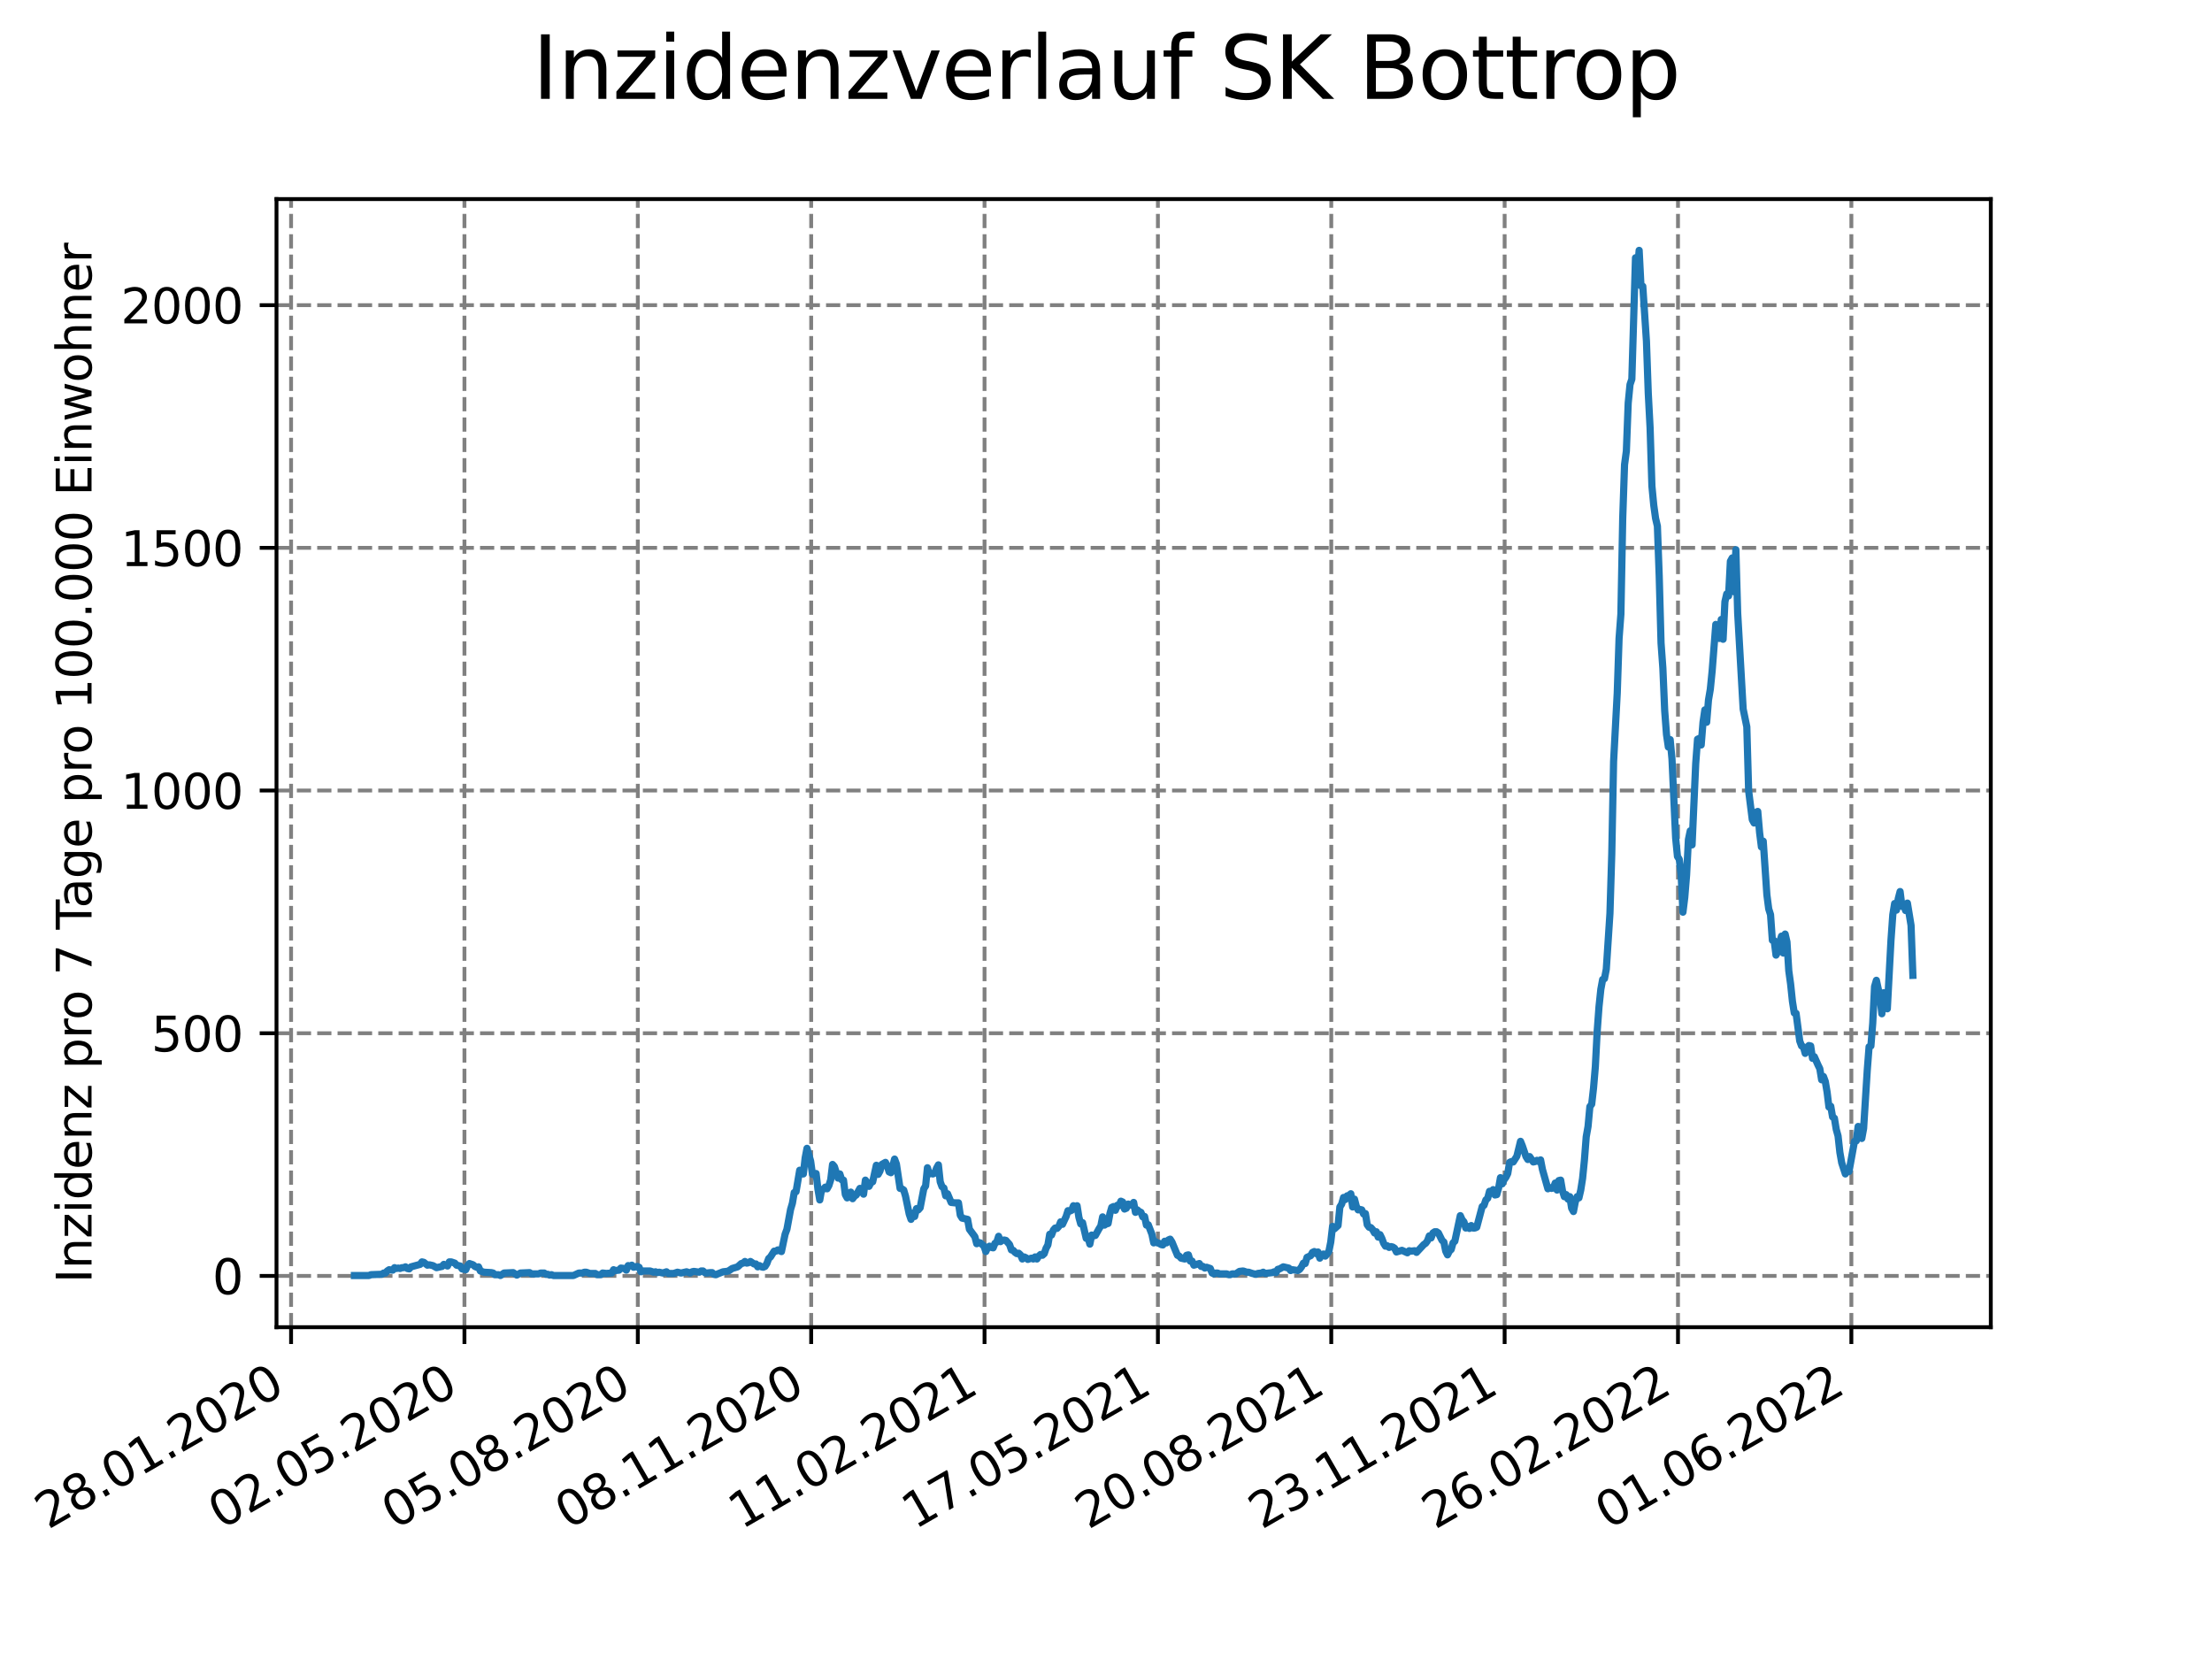 <?xml version="1.0" encoding="utf-8" standalone="no"?>
<!DOCTYPE svg PUBLIC "-//W3C//DTD SVG 1.1//EN"
  "http://www.w3.org/Graphics/SVG/1.1/DTD/svg11.dtd">
<svg xmlns:xlink="http://www.w3.org/1999/xlink" width="460.8pt" height="345.6pt" viewBox="0 0 460.8 345.6" xmlns="http://www.w3.org/2000/svg" version="1.1">
 <defs>
  <style type="text/css">*{stroke-linejoin: round; stroke-linecap: butt}</style>
 </defs>
 <g id="figure_1">
  <g id="patch_1">
   <path d="M 0 345.6 
L 460.8 345.6 
L 460.8 0 
L 0 0 
z
" style="fill: #ffffff"/>
  </g>
  <g id="axes_1">
   <g id="patch_2">
    <path d="M 57.6 276.48 
L 414.72 276.48 
L 414.72 41.472 
L 57.6 41.472 
z
" style="fill: #ffffff"/>
   </g>
   <g id="matplotlib.axis_1">
    <g id="xtick_1">
     <g id="line2d_1">
      <path d="M 60.638 276.48 
L 60.638 41.472 
" clip-path="url(#p90f8b7ca43)" style="fill: none; stroke-dasharray: 2.96,1.28; stroke-dashoffset: 0; stroke: #808080; stroke-width: 0.8"/>
     </g>
     <g id="line2d_2">
      <defs>
       <path id="m942177068f" d="M 0 0 
L 0 3.5 
" style="stroke: #000000; stroke-width: 0.8"/>
      </defs>
      <g>
       <use xlink:href="#m942177068f" x="60.638" y="276.48" style="stroke: #000000; stroke-width: 0.8"/>
      </g>
     </g>
     <g id="text_1">
      <!-- 28.01.2020 -->
      <g transform="translate(10.013 318.689)rotate(-30)scale(0.1 -0.1)">
       <defs>
        <path id="DejaVuSans-32" d="M 1228 531 
L 3431 531 
L 3431 0 
L 469 0 
L 469 531 
Q 828 903 1448 1529 
Q 2069 2156 2228 2338 
Q 2531 2678 2651 2914 
Q 2772 3150 2772 3378 
Q 2772 3750 2511 3984 
Q 2250 4219 1831 4219 
Q 1534 4219 1204 4116 
Q 875 4013 500 3803 
L 500 4441 
Q 881 4594 1212 4672 
Q 1544 4750 1819 4750 
Q 2544 4750 2975 4387 
Q 3406 4025 3406 3419 
Q 3406 3131 3298 2873 
Q 3191 2616 2906 2266 
Q 2828 2175 2409 1742 
Q 1991 1309 1228 531 
z
" transform="scale(0.016)"/>
        <path id="DejaVuSans-38" d="M 2034 2216 
Q 1584 2216 1326 1975 
Q 1069 1734 1069 1313 
Q 1069 891 1326 650 
Q 1584 409 2034 409 
Q 2484 409 2743 651 
Q 3003 894 3003 1313 
Q 3003 1734 2745 1975 
Q 2488 2216 2034 2216 
z
M 1403 2484 
Q 997 2584 770 2862 
Q 544 3141 544 3541 
Q 544 4100 942 4425 
Q 1341 4750 2034 4750 
Q 2731 4750 3128 4425 
Q 3525 4100 3525 3541 
Q 3525 3141 3298 2862 
Q 3072 2584 2669 2484 
Q 3125 2378 3379 2068 
Q 3634 1759 3634 1313 
Q 3634 634 3220 271 
Q 2806 -91 2034 -91 
Q 1263 -91 848 271 
Q 434 634 434 1313 
Q 434 1759 690 2068 
Q 947 2378 1403 2484 
z
M 1172 3481 
Q 1172 3119 1398 2916 
Q 1625 2713 2034 2713 
Q 2441 2713 2670 2916 
Q 2900 3119 2900 3481 
Q 2900 3844 2670 4047 
Q 2441 4250 2034 4250 
Q 1625 4250 1398 4047 
Q 1172 3844 1172 3481 
z
" transform="scale(0.016)"/>
        <path id="DejaVuSans-2e" d="M 684 794 
L 1344 794 
L 1344 0 
L 684 0 
L 684 794 
z
" transform="scale(0.016)"/>
        <path id="DejaVuSans-30" d="M 2034 4250 
Q 1547 4250 1301 3770 
Q 1056 3291 1056 2328 
Q 1056 1369 1301 889 
Q 1547 409 2034 409 
Q 2525 409 2770 889 
Q 3016 1369 3016 2328 
Q 3016 3291 2770 3770 
Q 2525 4250 2034 4250 
z
M 2034 4750 
Q 2819 4750 3233 4129 
Q 3647 3509 3647 2328 
Q 3647 1150 3233 529 
Q 2819 -91 2034 -91 
Q 1250 -91 836 529 
Q 422 1150 422 2328 
Q 422 3509 836 4129 
Q 1250 4750 2034 4750 
z
" transform="scale(0.016)"/>
        <path id="DejaVuSans-31" d="M 794 531 
L 1825 531 
L 1825 4091 
L 703 3866 
L 703 4441 
L 1819 4666 
L 2450 4666 
L 2450 531 
L 3481 531 
L 3481 0 
L 794 0 
L 794 531 
z
" transform="scale(0.016)"/>
       </defs>
       <use xlink:href="#DejaVuSans-32"/>
       <use xlink:href="#DejaVuSans-38" x="63.623"/>
       <use xlink:href="#DejaVuSans-2e" x="127.246"/>
       <use xlink:href="#DejaVuSans-30" x="159.033"/>
       <use xlink:href="#DejaVuSans-31" x="222.656"/>
       <use xlink:href="#DejaVuSans-2e" x="286.279"/>
       <use xlink:href="#DejaVuSans-32" x="318.066"/>
       <use xlink:href="#DejaVuSans-30" x="381.689"/>
       <use xlink:href="#DejaVuSans-32" x="445.312"/>
       <use xlink:href="#DejaVuSans-30" x="508.936"/>
      </g>
     </g>
    </g>
    <g id="xtick_2">
     <g id="line2d_3">
      <path d="M 96.753 276.48 
L 96.753 41.472 
" clip-path="url(#p90f8b7ca43)" style="fill: none; stroke-dasharray: 2.96,1.28; stroke-dashoffset: 0; stroke: #808080; stroke-width: 0.8"/>
     </g>
     <g id="line2d_4">
      <g>
       <use xlink:href="#m942177068f" x="96.753" y="276.48" style="stroke: #000000; stroke-width: 0.8"/>
      </g>
     </g>
     <g id="text_2">
      <!-- 02.05.2020 -->
      <g transform="translate(46.128 318.689)rotate(-30)scale(0.1 -0.1)">
       <defs>
        <path id="DejaVuSans-35" d="M 691 4666 
L 3169 4666 
L 3169 4134 
L 1269 4134 
L 1269 2991 
Q 1406 3038 1543 3061 
Q 1681 3084 1819 3084 
Q 2600 3084 3056 2656 
Q 3513 2228 3513 1497 
Q 3513 744 3044 326 
Q 2575 -91 1722 -91 
Q 1428 -91 1123 -41 
Q 819 9 494 109 
L 494 744 
Q 775 591 1075 516 
Q 1375 441 1709 441 
Q 2250 441 2565 725 
Q 2881 1009 2881 1497 
Q 2881 1984 2565 2268 
Q 2250 2553 1709 2553 
Q 1456 2553 1204 2497 
Q 953 2441 691 2322 
L 691 4666 
z
" transform="scale(0.016)"/>
       </defs>
       <use xlink:href="#DejaVuSans-30"/>
       <use xlink:href="#DejaVuSans-32" x="63.623"/>
       <use xlink:href="#DejaVuSans-2e" x="127.246"/>
       <use xlink:href="#DejaVuSans-30" x="159.033"/>
       <use xlink:href="#DejaVuSans-35" x="222.656"/>
       <use xlink:href="#DejaVuSans-2e" x="286.279"/>
       <use xlink:href="#DejaVuSans-32" x="318.066"/>
       <use xlink:href="#DejaVuSans-30" x="381.689"/>
       <use xlink:href="#DejaVuSans-32" x="445.312"/>
       <use xlink:href="#DejaVuSans-30" x="508.936"/>
      </g>
     </g>
    </g>
    <g id="xtick_3">
     <g id="line2d_5">
      <path d="M 132.868 276.48 
L 132.868 41.472 
" clip-path="url(#p90f8b7ca43)" style="fill: none; stroke-dasharray: 2.96,1.28; stroke-dashoffset: 0; stroke: #808080; stroke-width: 0.8"/>
     </g>
     <g id="line2d_6">
      <g>
       <use xlink:href="#m942177068f" x="132.868" y="276.48" style="stroke: #000000; stroke-width: 0.8"/>
      </g>
     </g>
     <g id="text_3">
      <!-- 05.08.2020 -->
      <g transform="translate(82.243 318.689)rotate(-30)scale(0.1 -0.1)">
       <use xlink:href="#DejaVuSans-30"/>
       <use xlink:href="#DejaVuSans-35" x="63.623"/>
       <use xlink:href="#DejaVuSans-2e" x="127.246"/>
       <use xlink:href="#DejaVuSans-30" x="159.033"/>
       <use xlink:href="#DejaVuSans-38" x="222.656"/>
       <use xlink:href="#DejaVuSans-2e" x="286.279"/>
       <use xlink:href="#DejaVuSans-32" x="318.066"/>
       <use xlink:href="#DejaVuSans-30" x="381.689"/>
       <use xlink:href="#DejaVuSans-32" x="445.312"/>
       <use xlink:href="#DejaVuSans-30" x="508.936"/>
      </g>
     </g>
    </g>
    <g id="xtick_4">
     <g id="line2d_7">
      <path d="M 168.983 276.48 
L 168.983 41.472 
" clip-path="url(#p90f8b7ca43)" style="fill: none; stroke-dasharray: 2.96,1.28; stroke-dashoffset: 0; stroke: #808080; stroke-width: 0.8"/>
     </g>
     <g id="line2d_8">
      <g>
       <use xlink:href="#m942177068f" x="168.983" y="276.48" style="stroke: #000000; stroke-width: 0.8"/>
      </g>
     </g>
     <g id="text_4">
      <!-- 08.11.2020 -->
      <g transform="translate(118.358 318.689)rotate(-30)scale(0.1 -0.1)">
       <use xlink:href="#DejaVuSans-30"/>
       <use xlink:href="#DejaVuSans-38" x="63.623"/>
       <use xlink:href="#DejaVuSans-2e" x="127.246"/>
       <use xlink:href="#DejaVuSans-31" x="159.033"/>
       <use xlink:href="#DejaVuSans-31" x="222.656"/>
       <use xlink:href="#DejaVuSans-2e" x="286.279"/>
       <use xlink:href="#DejaVuSans-32" x="318.066"/>
       <use xlink:href="#DejaVuSans-30" x="381.689"/>
       <use xlink:href="#DejaVuSans-32" x="445.312"/>
       <use xlink:href="#DejaVuSans-30" x="508.936"/>
      </g>
     </g>
    </g>
    <g id="xtick_5">
     <g id="line2d_9">
      <path d="M 205.098 276.48 
L 205.098 41.472 
" clip-path="url(#p90f8b7ca43)" style="fill: none; stroke-dasharray: 2.96,1.28; stroke-dashoffset: 0; stroke: #808080; stroke-width: 0.8"/>
     </g>
     <g id="line2d_10">
      <g>
       <use xlink:href="#m942177068f" x="205.098" y="276.48" style="stroke: #000000; stroke-width: 0.8"/>
      </g>
     </g>
     <g id="text_5">
      <!-- 11.02.2021 -->
      <g transform="translate(154.473 318.689)rotate(-30)scale(0.1 -0.1)">
       <use xlink:href="#DejaVuSans-31"/>
       <use xlink:href="#DejaVuSans-31" x="63.623"/>
       <use xlink:href="#DejaVuSans-2e" x="127.246"/>
       <use xlink:href="#DejaVuSans-30" x="159.033"/>
       <use xlink:href="#DejaVuSans-32" x="222.656"/>
       <use xlink:href="#DejaVuSans-2e" x="286.279"/>
       <use xlink:href="#DejaVuSans-32" x="318.066"/>
       <use xlink:href="#DejaVuSans-30" x="381.689"/>
       <use xlink:href="#DejaVuSans-32" x="445.312"/>
       <use xlink:href="#DejaVuSans-31" x="508.936"/>
      </g>
     </g>
    </g>
    <g id="xtick_6">
     <g id="line2d_11">
      <path d="M 241.213 276.48 
L 241.213 41.472 
" clip-path="url(#p90f8b7ca43)" style="fill: none; stroke-dasharray: 2.96,1.28; stroke-dashoffset: 0; stroke: #808080; stroke-width: 0.8"/>
     </g>
     <g id="line2d_12">
      <g>
       <use xlink:href="#m942177068f" x="241.213" y="276.48" style="stroke: #000000; stroke-width: 0.8"/>
      </g>
     </g>
     <g id="text_6">
      <!-- 17.05.2021 -->
      <g transform="translate(190.588 318.689)rotate(-30)scale(0.1 -0.1)">
       <defs>
        <path id="DejaVuSans-37" d="M 525 4666 
L 3525 4666 
L 3525 4397 
L 1831 0 
L 1172 0 
L 2766 4134 
L 525 4134 
L 525 4666 
z
" transform="scale(0.016)"/>
       </defs>
       <use xlink:href="#DejaVuSans-31"/>
       <use xlink:href="#DejaVuSans-37" x="63.623"/>
       <use xlink:href="#DejaVuSans-2e" x="127.246"/>
       <use xlink:href="#DejaVuSans-30" x="159.033"/>
       <use xlink:href="#DejaVuSans-35" x="222.656"/>
       <use xlink:href="#DejaVuSans-2e" x="286.279"/>
       <use xlink:href="#DejaVuSans-32" x="318.066"/>
       <use xlink:href="#DejaVuSans-30" x="381.689"/>
       <use xlink:href="#DejaVuSans-32" x="445.312"/>
       <use xlink:href="#DejaVuSans-31" x="508.936"/>
      </g>
     </g>
    </g>
    <g id="xtick_7">
     <g id="line2d_13">
      <path d="M 277.328 276.48 
L 277.328 41.472 
" clip-path="url(#p90f8b7ca43)" style="fill: none; stroke-dasharray: 2.96,1.28; stroke-dashoffset: 0; stroke: #808080; stroke-width: 0.8"/>
     </g>
     <g id="line2d_14">
      <g>
       <use xlink:href="#m942177068f" x="277.328" y="276.48" style="stroke: #000000; stroke-width: 0.8"/>
      </g>
     </g>
     <g id="text_7">
      <!-- 20.08.2021 -->
      <g transform="translate(226.703 318.689)rotate(-30)scale(0.1 -0.1)">
       <use xlink:href="#DejaVuSans-32"/>
       <use xlink:href="#DejaVuSans-30" x="63.623"/>
       <use xlink:href="#DejaVuSans-2e" x="127.246"/>
       <use xlink:href="#DejaVuSans-30" x="159.033"/>
       <use xlink:href="#DejaVuSans-38" x="222.656"/>
       <use xlink:href="#DejaVuSans-2e" x="286.279"/>
       <use xlink:href="#DejaVuSans-32" x="318.066"/>
       <use xlink:href="#DejaVuSans-30" x="381.689"/>
       <use xlink:href="#DejaVuSans-32" x="445.312"/>
       <use xlink:href="#DejaVuSans-31" x="508.936"/>
      </g>
     </g>
    </g>
    <g id="xtick_8">
     <g id="line2d_15">
      <path d="M 313.443 276.48 
L 313.443 41.472 
" clip-path="url(#p90f8b7ca43)" style="fill: none; stroke-dasharray: 2.96,1.28; stroke-dashoffset: 0; stroke: #808080; stroke-width: 0.8"/>
     </g>
     <g id="line2d_16">
      <g>
       <use xlink:href="#m942177068f" x="313.443" y="276.48" style="stroke: #000000; stroke-width: 0.8"/>
      </g>
     </g>
     <g id="text_8">
      <!-- 23.11.2021 -->
      <g transform="translate(262.818 318.689)rotate(-30)scale(0.1 -0.1)">
       <defs>
        <path id="DejaVuSans-33" d="M 2597 2516 
Q 3050 2419 3304 2112 
Q 3559 1806 3559 1356 
Q 3559 666 3084 287 
Q 2609 -91 1734 -91 
Q 1441 -91 1130 -33 
Q 819 25 488 141 
L 488 750 
Q 750 597 1062 519 
Q 1375 441 1716 441 
Q 2309 441 2620 675 
Q 2931 909 2931 1356 
Q 2931 1769 2642 2001 
Q 2353 2234 1838 2234 
L 1294 2234 
L 1294 2753 
L 1863 2753 
Q 2328 2753 2575 2939 
Q 2822 3125 2822 3475 
Q 2822 3834 2567 4026 
Q 2313 4219 1838 4219 
Q 1578 4219 1281 4162 
Q 984 4106 628 3988 
L 628 4550 
Q 988 4650 1302 4700 
Q 1616 4750 1894 4750 
Q 2613 4750 3031 4423 
Q 3450 4097 3450 3541 
Q 3450 3153 3228 2886 
Q 3006 2619 2597 2516 
z
" transform="scale(0.016)"/>
       </defs>
       <use xlink:href="#DejaVuSans-32"/>
       <use xlink:href="#DejaVuSans-33" x="63.623"/>
       <use xlink:href="#DejaVuSans-2e" x="127.246"/>
       <use xlink:href="#DejaVuSans-31" x="159.033"/>
       <use xlink:href="#DejaVuSans-31" x="222.656"/>
       <use xlink:href="#DejaVuSans-2e" x="286.279"/>
       <use xlink:href="#DejaVuSans-32" x="318.066"/>
       <use xlink:href="#DejaVuSans-30" x="381.689"/>
       <use xlink:href="#DejaVuSans-32" x="445.312"/>
       <use xlink:href="#DejaVuSans-31" x="508.936"/>
      </g>
     </g>
    </g>
    <g id="xtick_9">
     <g id="line2d_17">
      <path d="M 349.558 276.48 
L 349.558 41.472 
" clip-path="url(#p90f8b7ca43)" style="fill: none; stroke-dasharray: 2.96,1.28; stroke-dashoffset: 0; stroke: #808080; stroke-width: 0.8"/>
     </g>
     <g id="line2d_18">
      <g>
       <use xlink:href="#m942177068f" x="349.558" y="276.48" style="stroke: #000000; stroke-width: 0.8"/>
      </g>
     </g>
     <g id="text_9">
      <!-- 26.02.2022 -->
      <g transform="translate(298.933 318.689)rotate(-30)scale(0.1 -0.1)">
       <defs>
        <path id="DejaVuSans-36" d="M 2113 2584 
Q 1688 2584 1439 2293 
Q 1191 2003 1191 1497 
Q 1191 994 1439 701 
Q 1688 409 2113 409 
Q 2538 409 2786 701 
Q 3034 994 3034 1497 
Q 3034 2003 2786 2293 
Q 2538 2584 2113 2584 
z
M 3366 4563 
L 3366 3988 
Q 3128 4100 2886 4159 
Q 2644 4219 2406 4219 
Q 1781 4219 1451 3797 
Q 1122 3375 1075 2522 
Q 1259 2794 1537 2939 
Q 1816 3084 2150 3084 
Q 2853 3084 3261 2657 
Q 3669 2231 3669 1497 
Q 3669 778 3244 343 
Q 2819 -91 2113 -91 
Q 1303 -91 875 529 
Q 447 1150 447 2328 
Q 447 3434 972 4092 
Q 1497 4750 2381 4750 
Q 2619 4750 2861 4703 
Q 3103 4656 3366 4563 
z
" transform="scale(0.016)"/>
       </defs>
       <use xlink:href="#DejaVuSans-32"/>
       <use xlink:href="#DejaVuSans-36" x="63.623"/>
       <use xlink:href="#DejaVuSans-2e" x="127.246"/>
       <use xlink:href="#DejaVuSans-30" x="159.033"/>
       <use xlink:href="#DejaVuSans-32" x="222.656"/>
       <use xlink:href="#DejaVuSans-2e" x="286.279"/>
       <use xlink:href="#DejaVuSans-32" x="318.066"/>
       <use xlink:href="#DejaVuSans-30" x="381.689"/>
       <use xlink:href="#DejaVuSans-32" x="445.312"/>
       <use xlink:href="#DejaVuSans-32" x="508.936"/>
      </g>
     </g>
    </g>
    <g id="xtick_10">
     <g id="line2d_19">
      <path d="M 385.673 276.48 
L 385.673 41.472 
" clip-path="url(#p90f8b7ca43)" style="fill: none; stroke-dasharray: 2.96,1.28; stroke-dashoffset: 0; stroke: #808080; stroke-width: 0.8"/>
     </g>
     <g id="line2d_20">
      <g>
       <use xlink:href="#m942177068f" x="385.673" y="276.48" style="stroke: #000000; stroke-width: 0.8"/>
      </g>
     </g>
     <g id="text_10">
      <!-- 01.06.2022 -->
      <g transform="translate(335.048 318.689)rotate(-30)scale(0.1 -0.1)">
       <use xlink:href="#DejaVuSans-30"/>
       <use xlink:href="#DejaVuSans-31" x="63.623"/>
       <use xlink:href="#DejaVuSans-2e" x="127.246"/>
       <use xlink:href="#DejaVuSans-30" x="159.033"/>
       <use xlink:href="#DejaVuSans-36" x="222.656"/>
       <use xlink:href="#DejaVuSans-2e" x="286.279"/>
       <use xlink:href="#DejaVuSans-32" x="318.066"/>
       <use xlink:href="#DejaVuSans-30" x="381.689"/>
       <use xlink:href="#DejaVuSans-32" x="445.312"/>
       <use xlink:href="#DejaVuSans-32" x="508.936"/>
      </g>
     </g>
    </g>
   </g>
   <g id="matplotlib.axis_2">
    <g id="ytick_1">
     <g id="line2d_21">
      <path d="M 57.6 265.798 
L 414.72 265.798 
" clip-path="url(#p90f8b7ca43)" style="fill: none; stroke-dasharray: 2.96,1.28; stroke-dashoffset: 0; stroke: #808080; stroke-width: 0.8"/>
     </g>
     <g id="line2d_22">
      <defs>
       <path id="m2dcd6e497e" d="M 0 0 
L -3.5 0 
" style="stroke: #000000; stroke-width: 0.8"/>
      </defs>
      <g>
       <use xlink:href="#m2dcd6e497e" x="57.6" y="265.798" style="stroke: #000000; stroke-width: 0.8"/>
      </g>
     </g>
     <g id="text_11">
      <!-- 0 -->
      <g transform="translate(44.237 269.597)scale(0.1 -0.1)">
       <use xlink:href="#DejaVuSans-30"/>
      </g>
     </g>
    </g>
    <g id="ytick_2">
     <g id="line2d_23">
      <path d="M 57.6 215.24 
L 414.72 215.24 
" clip-path="url(#p90f8b7ca43)" style="fill: none; stroke-dasharray: 2.96,1.28; stroke-dashoffset: 0; stroke: #808080; stroke-width: 0.8"/>
     </g>
     <g id="line2d_24">
      <g>
       <use xlink:href="#m2dcd6e497e" x="57.6" y="215.24" style="stroke: #000000; stroke-width: 0.8"/>
      </g>
     </g>
     <g id="text_12">
      <!-- 500 -->
      <g transform="translate(31.512 219.039)scale(0.1 -0.1)">
       <use xlink:href="#DejaVuSans-35"/>
       <use xlink:href="#DejaVuSans-30" x="63.623"/>
       <use xlink:href="#DejaVuSans-30" x="127.246"/>
      </g>
     </g>
    </g>
    <g id="ytick_3">
     <g id="line2d_25">
      <path d="M 57.6 164.683 
L 414.72 164.683 
" clip-path="url(#p90f8b7ca43)" style="fill: none; stroke-dasharray: 2.96,1.28; stroke-dashoffset: 0; stroke: #808080; stroke-width: 0.8"/>
     </g>
     <g id="line2d_26">
      <g>
       <use xlink:href="#m2dcd6e497e" x="57.6" y="164.683" style="stroke: #000000; stroke-width: 0.8"/>
      </g>
     </g>
     <g id="text_13">
      <!-- 1000 -->
      <g transform="translate(25.15 168.482)scale(0.1 -0.1)">
       <use xlink:href="#DejaVuSans-31"/>
       <use xlink:href="#DejaVuSans-30" x="63.623"/>
       <use xlink:href="#DejaVuSans-30" x="127.246"/>
       <use xlink:href="#DejaVuSans-30" x="190.869"/>
      </g>
     </g>
    </g>
    <g id="ytick_4">
     <g id="line2d_27">
      <path d="M 57.6 114.125 
L 414.72 114.125 
" clip-path="url(#p90f8b7ca43)" style="fill: none; stroke-dasharray: 2.96,1.28; stroke-dashoffset: 0; stroke: #808080; stroke-width: 0.8"/>
     </g>
     <g id="line2d_28">
      <g>
       <use xlink:href="#m2dcd6e497e" x="57.6" y="114.125" style="stroke: #000000; stroke-width: 0.8"/>
      </g>
     </g>
     <g id="text_14">
      <!-- 1500 -->
      <g transform="translate(25.15 117.924)scale(0.1 -0.1)">
       <use xlink:href="#DejaVuSans-31"/>
       <use xlink:href="#DejaVuSans-35" x="63.623"/>
       <use xlink:href="#DejaVuSans-30" x="127.246"/>
       <use xlink:href="#DejaVuSans-30" x="190.869"/>
      </g>
     </g>
    </g>
    <g id="ytick_5">
     <g id="line2d_29">
      <path d="M 57.6 63.567 
L 414.72 63.567 
" clip-path="url(#p90f8b7ca43)" style="fill: none; stroke-dasharray: 2.96,1.28; stroke-dashoffset: 0; stroke: #808080; stroke-width: 0.8"/>
     </g>
     <g id="line2d_30">
      <g>
       <use xlink:href="#m2dcd6e497e" x="57.6" y="63.567" style="stroke: #000000; stroke-width: 0.8"/>
      </g>
     </g>
     <g id="text_15">
      <!-- 2000 -->
      <g transform="translate(25.15 67.367)scale(0.1 -0.1)">
       <use xlink:href="#DejaVuSans-32"/>
       <use xlink:href="#DejaVuSans-30" x="63.623"/>
       <use xlink:href="#DejaVuSans-30" x="127.246"/>
       <use xlink:href="#DejaVuSans-30" x="190.869"/>
      </g>
     </g>
    </g>
    <g id="text_16">
     <!-- Inzidenz pro 7 Tage pro 100.000 Einwohner -->
     <g transform="translate(19.07 267.301)rotate(-90)scale(0.1 -0.1)">
      <defs>
       <path id="DejaVuSans-49" d="M 628 4666 
L 1259 4666 
L 1259 0 
L 628 0 
L 628 4666 
z
" transform="scale(0.016)"/>
       <path id="DejaVuSans-6e" d="M 3513 2113 
L 3513 0 
L 2938 0 
L 2938 2094 
Q 2938 2591 2744 2837 
Q 2550 3084 2163 3084 
Q 1697 3084 1428 2787 
Q 1159 2491 1159 1978 
L 1159 0 
L 581 0 
L 581 3500 
L 1159 3500 
L 1159 2956 
Q 1366 3272 1645 3428 
Q 1925 3584 2291 3584 
Q 2894 3584 3203 3211 
Q 3513 2838 3513 2113 
z
" transform="scale(0.016)"/>
       <path id="DejaVuSans-7a" d="M 353 3500 
L 3084 3500 
L 3084 2975 
L 922 459 
L 3084 459 
L 3084 0 
L 275 0 
L 275 525 
L 2438 3041 
L 353 3041 
L 353 3500 
z
" transform="scale(0.016)"/>
       <path id="DejaVuSans-69" d="M 603 3500 
L 1178 3500 
L 1178 0 
L 603 0 
L 603 3500 
z
M 603 4863 
L 1178 4863 
L 1178 4134 
L 603 4134 
L 603 4863 
z
" transform="scale(0.016)"/>
       <path id="DejaVuSans-64" d="M 2906 2969 
L 2906 4863 
L 3481 4863 
L 3481 0 
L 2906 0 
L 2906 525 
Q 2725 213 2448 61 
Q 2172 -91 1784 -91 
Q 1150 -91 751 415 
Q 353 922 353 1747 
Q 353 2572 751 3078 
Q 1150 3584 1784 3584 
Q 2172 3584 2448 3432 
Q 2725 3281 2906 2969 
z
M 947 1747 
Q 947 1113 1208 752 
Q 1469 391 1925 391 
Q 2381 391 2643 752 
Q 2906 1113 2906 1747 
Q 2906 2381 2643 2742 
Q 2381 3103 1925 3103 
Q 1469 3103 1208 2742 
Q 947 2381 947 1747 
z
" transform="scale(0.016)"/>
       <path id="DejaVuSans-65" d="M 3597 1894 
L 3597 1613 
L 953 1613 
Q 991 1019 1311 708 
Q 1631 397 2203 397 
Q 2534 397 2845 478 
Q 3156 559 3463 722 
L 3463 178 
Q 3153 47 2828 -22 
Q 2503 -91 2169 -91 
Q 1331 -91 842 396 
Q 353 884 353 1716 
Q 353 2575 817 3079 
Q 1281 3584 2069 3584 
Q 2775 3584 3186 3129 
Q 3597 2675 3597 1894 
z
M 3022 2063 
Q 3016 2534 2758 2815 
Q 2500 3097 2075 3097 
Q 1594 3097 1305 2825 
Q 1016 2553 972 2059 
L 3022 2063 
z
" transform="scale(0.016)"/>
       <path id="DejaVuSans-20" transform="scale(0.016)"/>
       <path id="DejaVuSans-70" d="M 1159 525 
L 1159 -1331 
L 581 -1331 
L 581 3500 
L 1159 3500 
L 1159 2969 
Q 1341 3281 1617 3432 
Q 1894 3584 2278 3584 
Q 2916 3584 3314 3078 
Q 3713 2572 3713 1747 
Q 3713 922 3314 415 
Q 2916 -91 2278 -91 
Q 1894 -91 1617 61 
Q 1341 213 1159 525 
z
M 3116 1747 
Q 3116 2381 2855 2742 
Q 2594 3103 2138 3103 
Q 1681 3103 1420 2742 
Q 1159 2381 1159 1747 
Q 1159 1113 1420 752 
Q 1681 391 2138 391 
Q 2594 391 2855 752 
Q 3116 1113 3116 1747 
z
" transform="scale(0.016)"/>
       <path id="DejaVuSans-72" d="M 2631 2963 
Q 2534 3019 2420 3045 
Q 2306 3072 2169 3072 
Q 1681 3072 1420 2755 
Q 1159 2438 1159 1844 
L 1159 0 
L 581 0 
L 581 3500 
L 1159 3500 
L 1159 2956 
Q 1341 3275 1631 3429 
Q 1922 3584 2338 3584 
Q 2397 3584 2469 3576 
Q 2541 3569 2628 3553 
L 2631 2963 
z
" transform="scale(0.016)"/>
       <path id="DejaVuSans-6f" d="M 1959 3097 
Q 1497 3097 1228 2736 
Q 959 2375 959 1747 
Q 959 1119 1226 758 
Q 1494 397 1959 397 
Q 2419 397 2687 759 
Q 2956 1122 2956 1747 
Q 2956 2369 2687 2733 
Q 2419 3097 1959 3097 
z
M 1959 3584 
Q 2709 3584 3137 3096 
Q 3566 2609 3566 1747 
Q 3566 888 3137 398 
Q 2709 -91 1959 -91 
Q 1206 -91 779 398 
Q 353 888 353 1747 
Q 353 2609 779 3096 
Q 1206 3584 1959 3584 
z
" transform="scale(0.016)"/>
       <path id="DejaVuSans-54" d="M -19 4666 
L 3928 4666 
L 3928 4134 
L 2272 4134 
L 2272 0 
L 1638 0 
L 1638 4134 
L -19 4134 
L -19 4666 
z
" transform="scale(0.016)"/>
       <path id="DejaVuSans-61" d="M 2194 1759 
Q 1497 1759 1228 1600 
Q 959 1441 959 1056 
Q 959 750 1161 570 
Q 1363 391 1709 391 
Q 2188 391 2477 730 
Q 2766 1069 2766 1631 
L 2766 1759 
L 2194 1759 
z
M 3341 1997 
L 3341 0 
L 2766 0 
L 2766 531 
Q 2569 213 2275 61 
Q 1981 -91 1556 -91 
Q 1019 -91 701 211 
Q 384 513 384 1019 
Q 384 1609 779 1909 
Q 1175 2209 1959 2209 
L 2766 2209 
L 2766 2266 
Q 2766 2663 2505 2880 
Q 2244 3097 1772 3097 
Q 1472 3097 1187 3025 
Q 903 2953 641 2809 
L 641 3341 
Q 956 3463 1253 3523 
Q 1550 3584 1831 3584 
Q 2591 3584 2966 3190 
Q 3341 2797 3341 1997 
z
" transform="scale(0.016)"/>
       <path id="DejaVuSans-67" d="M 2906 1791 
Q 2906 2416 2648 2759 
Q 2391 3103 1925 3103 
Q 1463 3103 1205 2759 
Q 947 2416 947 1791 
Q 947 1169 1205 825 
Q 1463 481 1925 481 
Q 2391 481 2648 825 
Q 2906 1169 2906 1791 
z
M 3481 434 
Q 3481 -459 3084 -895 
Q 2688 -1331 1869 -1331 
Q 1566 -1331 1297 -1286 
Q 1028 -1241 775 -1147 
L 775 -588 
Q 1028 -725 1275 -790 
Q 1522 -856 1778 -856 
Q 2344 -856 2625 -561 
Q 2906 -266 2906 331 
L 2906 616 
Q 2728 306 2450 153 
Q 2172 0 1784 0 
Q 1141 0 747 490 
Q 353 981 353 1791 
Q 353 2603 747 3093 
Q 1141 3584 1784 3584 
Q 2172 3584 2450 3431 
Q 2728 3278 2906 2969 
L 2906 3500 
L 3481 3500 
L 3481 434 
z
" transform="scale(0.016)"/>
       <path id="DejaVuSans-45" d="M 628 4666 
L 3578 4666 
L 3578 4134 
L 1259 4134 
L 1259 2753 
L 3481 2753 
L 3481 2222 
L 1259 2222 
L 1259 531 
L 3634 531 
L 3634 0 
L 628 0 
L 628 4666 
z
" transform="scale(0.016)"/>
       <path id="DejaVuSans-77" d="M 269 3500 
L 844 3500 
L 1563 769 
L 2278 3500 
L 2956 3500 
L 3675 769 
L 4391 3500 
L 4966 3500 
L 4050 0 
L 3372 0 
L 2619 2869 
L 1863 0 
L 1184 0 
L 269 3500 
z
" transform="scale(0.016)"/>
       <path id="DejaVuSans-68" d="M 3513 2113 
L 3513 0 
L 2938 0 
L 2938 2094 
Q 2938 2591 2744 2837 
Q 2550 3084 2163 3084 
Q 1697 3084 1428 2787 
Q 1159 2491 1159 1978 
L 1159 0 
L 581 0 
L 581 4863 
L 1159 4863 
L 1159 2956 
Q 1366 3272 1645 3428 
Q 1925 3584 2291 3584 
Q 2894 3584 3203 3211 
Q 3513 2838 3513 2113 
z
" transform="scale(0.016)"/>
      </defs>
      <use xlink:href="#DejaVuSans-49"/>
      <use xlink:href="#DejaVuSans-6e" x="29.492"/>
      <use xlink:href="#DejaVuSans-7a" x="92.871"/>
      <use xlink:href="#DejaVuSans-69" x="145.361"/>
      <use xlink:href="#DejaVuSans-64" x="173.145"/>
      <use xlink:href="#DejaVuSans-65" x="236.621"/>
      <use xlink:href="#DejaVuSans-6e" x="298.145"/>
      <use xlink:href="#DejaVuSans-7a" x="361.523"/>
      <use xlink:href="#DejaVuSans-20" x="414.014"/>
      <use xlink:href="#DejaVuSans-70" x="445.801"/>
      <use xlink:href="#DejaVuSans-72" x="509.277"/>
      <use xlink:href="#DejaVuSans-6f" x="548.141"/>
      <use xlink:href="#DejaVuSans-20" x="609.322"/>
      <use xlink:href="#DejaVuSans-37" x="641.109"/>
      <use xlink:href="#DejaVuSans-20" x="704.732"/>
      <use xlink:href="#DejaVuSans-54" x="736.52"/>
      <use xlink:href="#DejaVuSans-61" x="781.104"/>
      <use xlink:href="#DejaVuSans-67" x="842.383"/>
      <use xlink:href="#DejaVuSans-65" x="905.859"/>
      <use xlink:href="#DejaVuSans-20" x="967.383"/>
      <use xlink:href="#DejaVuSans-70" x="999.17"/>
      <use xlink:href="#DejaVuSans-72" x="1062.646"/>
      <use xlink:href="#DejaVuSans-6f" x="1101.51"/>
      <use xlink:href="#DejaVuSans-20" x="1162.691"/>
      <use xlink:href="#DejaVuSans-31" x="1194.479"/>
      <use xlink:href="#DejaVuSans-30" x="1258.102"/>
      <use xlink:href="#DejaVuSans-30" x="1321.725"/>
      <use xlink:href="#DejaVuSans-2e" x="1385.348"/>
      <use xlink:href="#DejaVuSans-30" x="1417.135"/>
      <use xlink:href="#DejaVuSans-30" x="1480.758"/>
      <use xlink:href="#DejaVuSans-30" x="1544.381"/>
      <use xlink:href="#DejaVuSans-20" x="1608.004"/>
      <use xlink:href="#DejaVuSans-45" x="1639.791"/>
      <use xlink:href="#DejaVuSans-69" x="1702.975"/>
      <use xlink:href="#DejaVuSans-6e" x="1730.758"/>
      <use xlink:href="#DejaVuSans-77" x="1794.137"/>
      <use xlink:href="#DejaVuSans-6f" x="1875.924"/>
      <use xlink:href="#DejaVuSans-68" x="1937.105"/>
      <use xlink:href="#DejaVuSans-6e" x="2000.484"/>
      <use xlink:href="#DejaVuSans-65" x="2063.863"/>
      <use xlink:href="#DejaVuSans-72" x="2125.387"/>
     </g>
    </g>
   </g>
   <g id="line2d_31">
    <path d="M 73.833 265.712 
L 76.874 265.712 
L 77.254 265.54 
L 79.535 265.454 
L 79.915 265.196 
L 80.295 265.196 
L 80.676 264.766 
L 81.056 264.508 
L 81.816 264.594 
L 82.196 264.078 
L 82.576 264.25 
L 82.957 264.164 
L 83.337 264.25 
L 83.717 264.078 
L 84.097 264.078 
L 84.477 263.906 
L 84.857 264.25 
L 85.237 264.336 
L 85.618 263.906 
L 87.518 263.39 
L 87.899 262.874 
L 88.279 262.96 
L 89.039 263.562 
L 89.419 263.476 
L 90.18 263.648 
L 90.94 264.078 
L 92.08 263.82 
L 92.46 263.39 
L 93.221 263.734 
L 93.601 262.874 
L 93.981 262.874 
L 94.741 263.132 
L 95.122 263.562 
L 95.882 263.734 
L 96.262 264.336 
L 97.022 264.508 
L 97.402 263.648 
L 97.783 263.218 
L 98.543 263.476 
L 98.923 263.82 
L 99.303 263.992 
L 99.683 263.906 
L 100.064 264.766 
L 100.824 265.024 
L 102.345 265.11 
L 102.725 265.196 
L 103.105 265.54 
L 103.865 265.54 
L 104.245 265.712 
L 105.006 265.196 
L 106.906 265.11 
L 107.667 265.626 
L 108.427 265.196 
L 110.328 265.11 
L 110.708 265.368 
L 112.229 265.368 
L 112.609 265.196 
L 113.369 265.196 
L 113.749 265.454 
L 114.129 265.454 
L 114.51 265.626 
L 114.89 265.54 
L 115.27 265.712 
L 119.452 265.712 
L 120.592 265.196 
L 121.352 265.196 
L 121.733 265.024 
L 122.113 265.024 
L 122.873 265.282 
L 124.014 265.282 
L 124.394 265.54 
L 125.154 265.54 
L 125.534 265.196 
L 126.294 265.282 
L 127.435 265.196 
L 127.815 264.508 
L 128.195 264.68 
L 128.956 264.594 
L 129.336 264.164 
L 130.096 264.25 
L 130.476 264.594 
L 130.856 263.648 
L 131.237 263.734 
L 131.617 263.562 
L 131.997 263.992 
L 132.757 263.82 
L 133.137 263.992 
L 133.517 264.938 
L 133.898 264.766 
L 135.418 264.766 
L 136.179 265.024 
L 136.559 264.938 
L 136.939 265.11 
L 137.319 265.024 
L 138.079 265.196 
L 138.84 264.938 
L 139.22 265.282 
L 140.36 265.282 
L 141.121 265.024 
L 141.881 265.196 
L 143.021 264.938 
L 143.782 265.196 
L 144.162 264.938 
L 144.542 264.852 
L 145.683 265.024 
L 146.063 264.766 
L 146.443 264.766 
L 146.823 265.11 
L 147.203 265.196 
L 147.963 265.11 
L 148.344 265.11 
L 148.724 265.454 
L 149.104 265.54 
L 150.625 264.938 
L 151.385 264.852 
L 151.765 264.766 
L 152.525 264.25 
L 153.666 263.906 
L 154.426 263.218 
L 154.806 263.132 
L 155.186 262.788 
L 155.567 263.132 
L 155.947 263.046 
L 156.327 262.788 
L 157.087 263.304 
L 157.467 263.304 
L 157.848 263.906 
L 158.228 263.648 
L 158.608 263.906 
L 158.988 263.992 
L 159.368 263.82 
L 159.748 263.218 
L 160.128 262.185 
L 160.509 261.841 
L 161.269 260.637 
L 161.649 260.637 
L 162.029 260.379 
L 162.79 260.723 
L 163.55 257.111 
L 163.93 256.079 
L 164.69 251.951 
L 165.071 250.66 
L 165.451 248.424 
L 165.831 248.252 
L 166.591 243.78 
L 166.971 244.554 
L 167.351 244.554 
L 167.732 241.2 
L 168.112 239.221 
L 168.872 241.888 
L 169.252 244.64 
L 169.632 244.726 
L 170.013 244.468 
L 170.393 247.736 
L 170.773 249.972 
L 171.153 247.822 
L 171.533 247.736 
L 171.913 247.306 
L 172.294 247.65 
L 172.674 246.962 
L 173.054 245.758 
L 173.434 242.576 
L 173.814 243.006 
L 174.574 245.414 
L 174.955 244.554 
L 175.335 245.758 
L 175.715 245.844 
L 176.095 248.854 
L 176.475 249.542 
L 177.236 248.338 
L 177.616 249.714 
L 177.996 249.198 
L 178.376 248.94 
L 179.136 247.564 
L 179.897 248.768 
L 180.277 245.844 
L 180.657 246.36 
L 181.037 247.134 
L 181.417 246.36 
L 181.797 246.188 
L 182.558 242.748 
L 182.938 244.64 
L 183.318 243.952 
L 183.698 242.576 
L 184.459 242.146 
L 184.839 242.92 
L 185.219 244.124 
L 185.599 244.296 
L 186.359 241.458 
L 186.74 242.49 
L 187.5 247.564 
L 187.88 247.65 
L 188.26 247.908 
L 188.64 249.198 
L 189.401 252.897 
L 189.781 254.015 
L 190.161 252.725 
L 190.541 253.413 
L 190.921 251.779 
L 191.301 252.037 
L 191.682 251.607 
L 192.442 247.65 
L 192.822 247.048 
L 193.202 243.264 
L 193.582 244.554 
L 193.963 244.468 
L 194.343 244.554 
L 194.723 244.382 
L 195.103 243.35 
L 195.483 242.662 
L 195.863 246.188 
L 196.243 247.22 
L 196.624 247.478 
L 197.004 249.112 
L 197.384 248.682 
L 198.144 250.488 
L 198.905 250.574 
L 199.665 250.574 
L 200.045 253.155 
L 200.425 253.757 
L 201.566 254.015 
L 201.946 256.079 
L 203.086 257.627 
L 203.466 259.089 
L 203.847 258.831 
L 204.227 258.917 
L 204.987 259.605 
L 205.367 260.723 
L 205.747 259.863 
L 206.128 259.605 
L 206.508 259.863 
L 206.888 259.949 
L 207.268 259.003 
L 207.648 258.745 
L 208.028 257.541 
L 208.408 258.659 
L 208.789 258.401 
L 209.169 258.315 
L 209.549 258.401 
L 210.309 259.261 
L 210.689 260.379 
L 211.07 260.465 
L 211.45 260.895 
L 211.83 261.153 
L 212.21 261.067 
L 212.59 261.411 
L 212.97 262.271 
L 213.351 261.841 
L 213.731 262.013 
L 214.111 262.358 
L 214.871 262.099 
L 215.251 262.271 
L 215.631 261.841 
L 216.012 262.271 
L 216.392 261.669 
L 216.772 261.325 
L 217.152 261.497 
L 217.532 261.153 
L 217.912 260.035 
L 218.293 259.347 
L 218.673 257.111 
L 219.053 257.283 
L 219.433 256.251 
L 219.813 255.821 
L 220.193 255.907 
L 220.574 255.477 
L 220.954 254.531 
L 221.334 255.047 
L 222.094 253.413 
L 222.474 252.209 
L 222.854 252.295 
L 223.235 252.123 
L 223.615 251.176 
L 223.995 251.865 
L 224.375 251.176 
L 224.755 253.585 
L 225.135 254.961 
L 225.516 254.703 
L 226.276 257.971 
L 226.656 257.799 
L 227.036 259.175 
L 227.416 257.283 
L 227.797 257.455 
L 228.177 257.369 
L 228.937 255.993 
L 229.317 255.391 
L 229.697 253.499 
L 230.077 255.219 
L 230.458 254.961 
L 230.838 254.875 
L 231.218 252.811 
L 231.598 251.521 
L 231.978 251.348 
L 232.358 252.123 
L 232.739 251.09 
L 233.119 251.176 
L 233.499 250.23 
L 233.879 250.402 
L 234.259 251.865 
L 234.639 251.693 
L 235.02 250.832 
L 235.78 251.09 
L 236.16 250.488 
L 236.54 252.553 
L 236.92 252.037 
L 237.3 252.381 
L 237.681 252.553 
L 238.061 253.499 
L 238.441 253.413 
L 238.821 255.219 
L 239.201 255.133 
L 239.962 257.111 
L 240.342 258.917 
L 240.722 258.659 
L 241.102 258.917 
L 241.482 259.003 
L 241.862 259.261 
L 242.243 259.347 
L 242.623 258.573 
L 243.003 258.917 
L 243.383 258.315 
L 243.763 258.143 
L 244.143 258.745 
L 245.284 261.497 
L 245.664 261.669 
L 246.044 262.099 
L 246.804 262.271 
L 247.185 261.497 
L 247.565 261.411 
L 247.945 262.702 
L 248.325 262.702 
L 248.705 263.562 
L 249.846 263.218 
L 250.226 263.82 
L 250.606 263.82 
L 250.986 264.164 
L 251.366 263.992 
L 252.127 264.25 
L 252.507 265.196 
L 252.887 265.368 
L 253.267 265.196 
L 253.647 265.196 
L 254.027 265.368 
L 255.548 265.368 
L 255.928 265.54 
L 256.308 265.54 
L 256.689 265.368 
L 257.449 265.368 
L 258.209 264.852 
L 258.969 264.766 
L 259.73 265.024 
L 260.11 265.024 
L 260.87 265.282 
L 261.631 265.454 
L 262.011 265.282 
L 262.771 265.196 
L 263.151 265.024 
L 263.531 265.282 
L 264.292 265.196 
L 265.052 265.11 
L 265.432 264.938 
L 265.812 265.11 
L 266.192 264.422 
L 266.573 264.336 
L 267.333 263.906 
L 268.473 264.164 
L 268.854 264.68 
L 269.234 264.508 
L 270.374 264.68 
L 270.754 264.422 
L 271.134 263.906 
L 271.515 263.132 
L 271.895 263.218 
L 272.275 261.927 
L 273.035 261.583 
L 273.415 260.895 
L 273.796 260.723 
L 274.176 261.153 
L 274.556 260.809 
L 274.936 262.099 
L 275.316 261.411 
L 275.696 261.239 
L 276.077 261.669 
L 276.457 261.239 
L 276.837 260.637 
L 277.217 258.745 
L 277.597 255.477 
L 277.977 255.993 
L 278.738 255.305 
L 279.118 251.434 
L 279.498 250.832 
L 279.878 249.456 
L 280.258 249.886 
L 280.638 249.112 
L 281.019 249.026 
L 281.399 248.682 
L 281.779 251.434 
L 282.159 249.8 
L 282.539 251.262 
L 282.919 252.037 
L 283.3 251.951 
L 283.68 252.037 
L 284.06 252.897 
L 284.44 252.811 
L 284.82 255.133 
L 285.2 255.649 
L 285.58 255.735 
L 285.961 256.165 
L 286.341 256.853 
L 286.721 256.595 
L 287.101 257.713 
L 287.481 257.197 
L 287.861 257.971 
L 288.242 259.003 
L 288.622 259.605 
L 289.002 259.519 
L 289.382 259.863 
L 289.762 259.691 
L 290.142 259.777 
L 290.523 260.035 
L 290.903 260.809 
L 292.043 260.465 
L 293.184 260.981 
L 293.564 260.551 
L 293.944 260.637 
L 294.704 260.551 
L 295.084 260.895 
L 296.605 259.261 
L 296.985 259.003 
L 297.365 258.487 
L 297.746 257.455 
L 298.126 257.885 
L 298.506 256.853 
L 298.886 256.595 
L 299.266 256.595 
L 299.646 256.853 
L 300.407 258.401 
L 300.787 258.745 
L 301.167 260.637 
L 301.547 261.411 
L 301.927 260.637 
L 302.307 260.293 
L 302.688 258.917 
L 303.068 258.573 
L 304.208 253.241 
L 304.588 254.101 
L 304.969 254.531 
L 305.349 255.821 
L 305.729 255.477 
L 306.109 255.907 
L 306.489 255.305 
L 306.869 255.821 
L 307.249 255.821 
L 307.63 255.649 
L 308.77 251.348 
L 309.15 251.09 
L 309.53 249.972 
L 309.911 249.628 
L 310.291 248.166 
L 310.671 248.424 
L 311.051 247.822 
L 311.431 248.94 
L 311.811 248.854 
L 312.192 247.478 
L 312.572 245.328 
L 312.952 246.618 
L 313.332 245.758 
L 313.712 245.242 
L 314.092 244.468 
L 314.472 242.146 
L 314.853 241.974 
L 315.233 242.06 
L 315.993 240.856 
L 316.753 237.759 
L 317.134 238.705 
L 317.894 240.942 
L 318.274 241.544 
L 318.654 240.942 
L 319.415 242.06 
L 319.795 241.974 
L 320.175 241.716 
L 320.555 241.974 
L 320.935 241.63 
L 321.315 243.608 
L 322.456 247.65 
L 322.836 247.392 
L 323.216 247.564 
L 323.596 247.478 
L 323.976 246.446 
L 324.357 247.908 
L 324.737 245.93 
L 325.117 245.844 
L 325.497 248.08 
L 325.877 249.284 
L 326.257 248.854 
L 326.637 249.8 
L 327.018 249.284 
L 327.398 251.693 
L 327.778 252.381 
L 328.158 250.402 
L 328.538 249.284 
L 328.918 249.542 
L 329.299 247.908 
L 329.679 245.5 
L 330.059 241.716 
L 330.439 236.813 
L 330.819 234.663 
L 331.199 230.535 
L 331.58 230.019 
L 331.96 226.664 
L 332.34 222.192 
L 332.72 214.881 
L 333.1 209.721 
L 333.48 206.108 
L 333.86 204.044 
L 334.241 203.872 
L 334.621 201.894 
L 335.381 190.283 
L 335.761 177.898 
L 336.141 158.632 
L 336.902 144.355 
L 337.282 133.002 
L 337.662 127.927 
L 338.042 107.973 
L 338.422 96.792 
L 338.803 93.954 
L 339.183 83.977 
L 339.563 80.107 
L 339.943 78.989 
L 340.703 53.702 
L 341.083 56.799 
L 341.464 52.154 
L 341.844 59.551 
L 342.224 59.637 
L 342.984 71.076 
L 343.364 81.913 
L 343.745 89.138 
L 344.125 101.265 
L 344.505 105.221 
L 344.885 107.973 
L 345.265 109.607 
L 345.645 120.014 
L 346.026 133.948 
L 346.406 139.194 
L 346.786 148.053 
L 347.166 153.041 
L 347.546 155.622 
L 347.926 154.074 
L 348.306 158.116 
L 349.067 174.543 
L 349.447 178.414 
L 349.827 179.016 
L 350.207 182.112 
L 350.587 190.025 
L 350.968 186.929 
L 351.348 182.284 
L 351.728 174.887 
L 352.108 173.081 
L 352.488 176.006 
L 353.249 159.062 
L 353.629 153.988 
L 354.009 153.816 
L 354.389 155.192 
L 354.769 150.461 
L 355.149 147.881 
L 355.529 150.461 
L 355.91 145.817 
L 356.29 143.581 
L 356.67 139.796 
L 357.43 130.077 
L 357.81 131.97 
L 358.191 133.002 
L 358.571 129.045 
L 358.951 133.174 
L 359.331 125.347 
L 359.711 123.713 
L 360.091 124.143 
L 360.472 116.918 
L 360.852 116.23 
L 361.232 123.283 
L 361.612 114.51 
L 361.992 127.755 
L 363.133 147.709 
L 363.893 151.407 
L 364.273 164.739 
L 365.033 170.759 
L 365.414 171.447 
L 365.794 169.211 
L 366.174 169.039 
L 366.554 173.425 
L 366.934 176.436 
L 367.314 175.231 
L 368.075 186.413 
L 368.455 189.337 
L 368.835 190.541 
L 369.215 195.873 
L 369.595 195.959 
L 369.975 198.97 
L 370.356 198.282 
L 370.736 196.303 
L 371.116 195.013 
L 371.496 198.54 
L 371.876 194.583 
L 372.256 196.217 
L 372.637 202.238 
L 373.017 204.99 
L 373.397 208.603 
L 373.777 211.011 
L 374.157 211.097 
L 374.918 216.859 
L 375.298 217.891 
L 375.678 218.063 
L 376.058 219.44 
L 376.818 217.805 
L 377.198 217.891 
L 377.579 220.472 
L 377.959 220.128 
L 378.719 221.848 
L 379.099 222.622 
L 379.479 224.944 
L 379.86 224.256 
L 380.24 225.288 
L 380.62 227.524 
L 381 230.621 
L 381.38 230.449 
L 381.76 232.685 
L 382.14 232.943 
L 382.521 235.265 
L 382.901 236.641 
L 383.281 240.081 
L 383.661 242.232 
L 384.421 244.554 
L 384.802 244.038 
L 385.182 244.038 
L 386.322 237.759 
L 386.702 237.673 
L 387.083 234.663 
L 387.463 234.749 
L 387.843 237.157 
L 388.223 235.093 
L 388.983 222.966 
L 389.363 218.063 
L 389.744 217.891 
L 390.124 213.161 
L 390.504 205.506 
L 390.884 204.216 
L 391.644 207.742 
L 392.025 211.183 
L 392.405 206.796 
L 392.785 209.807 
L 393.165 210.151 
L 393.925 195.873 
L 394.306 190.541 
L 394.686 188.219 
L 395.066 189.595 
L 395.446 187.187 
L 395.826 185.724 
L 396.206 188.821 
L 396.586 188.391 
L 396.967 189.681 
L 397.347 188.133 
L 398.107 192.777 
L 398.487 203.184 
L 398.487 203.184 
" clip-path="url(#p90f8b7ca43)" style="fill: none; stroke: #1f77b4; stroke-width: 1.5; stroke-linecap: square"/>
   </g>
   <g id="patch_3">
    <path d="M 57.6 276.48 
L 57.6 41.472 
" style="fill: none; stroke: #000000; stroke-width: 0.8; stroke-linejoin: miter; stroke-linecap: square"/>
   </g>
   <g id="patch_4">
    <path d="M 414.72 276.48 
L 414.72 41.472 
" style="fill: none; stroke: #000000; stroke-width: 0.8; stroke-linejoin: miter; stroke-linecap: square"/>
   </g>
   <g id="patch_5">
    <path d="M 57.6 276.48 
L 414.72 276.48 
" style="fill: none; stroke: #000000; stroke-width: 0.8; stroke-linejoin: miter; stroke-linecap: square"/>
   </g>
   <g id="patch_6">
    <path d="M 57.6 41.472 
L 414.72 41.472 
" style="fill: none; stroke: #000000; stroke-width: 0.8; stroke-linejoin: miter; stroke-linecap: square"/>
   </g>
  </g>
  <g id="text_17">
   <!-- Inzidenzverlauf SK Bottrop -->
   <g transform="translate(110.894 20.589)scale(0.18 -0.18)">
    <defs>
     <path id="DejaVuSans-76" d="M 191 3500 
L 800 3500 
L 1894 563 
L 2988 3500 
L 3597 3500 
L 2284 0 
L 1503 0 
L 191 3500 
z
" transform="scale(0.016)"/>
     <path id="DejaVuSans-6c" d="M 603 4863 
L 1178 4863 
L 1178 0 
L 603 0 
L 603 4863 
z
" transform="scale(0.016)"/>
     <path id="DejaVuSans-75" d="M 544 1381 
L 544 3500 
L 1119 3500 
L 1119 1403 
Q 1119 906 1312 657 
Q 1506 409 1894 409 
Q 2359 409 2629 706 
Q 2900 1003 2900 1516 
L 2900 3500 
L 3475 3500 
L 3475 0 
L 2900 0 
L 2900 538 
Q 2691 219 2414 64 
Q 2138 -91 1772 -91 
Q 1169 -91 856 284 
Q 544 659 544 1381 
z
M 1991 3584 
L 1991 3584 
z
" transform="scale(0.016)"/>
     <path id="DejaVuSans-66" d="M 2375 4863 
L 2375 4384 
L 1825 4384 
Q 1516 4384 1395 4259 
Q 1275 4134 1275 3809 
L 1275 3500 
L 2222 3500 
L 2222 3053 
L 1275 3053 
L 1275 0 
L 697 0 
L 697 3053 
L 147 3053 
L 147 3500 
L 697 3500 
L 697 3744 
Q 697 4328 969 4595 
Q 1241 4863 1831 4863 
L 2375 4863 
z
" transform="scale(0.016)"/>
     <path id="DejaVuSans-53" d="M 3425 4513 
L 3425 3897 
Q 3066 4069 2747 4153 
Q 2428 4238 2131 4238 
Q 1616 4238 1336 4038 
Q 1056 3838 1056 3469 
Q 1056 3159 1242 3001 
Q 1428 2844 1947 2747 
L 2328 2669 
Q 3034 2534 3370 2195 
Q 3706 1856 3706 1288 
Q 3706 609 3251 259 
Q 2797 -91 1919 -91 
Q 1588 -91 1214 -16 
Q 841 59 441 206 
L 441 856 
Q 825 641 1194 531 
Q 1563 422 1919 422 
Q 2459 422 2753 634 
Q 3047 847 3047 1241 
Q 3047 1584 2836 1778 
Q 2625 1972 2144 2069 
L 1759 2144 
Q 1053 2284 737 2584 
Q 422 2884 422 3419 
Q 422 4038 858 4394 
Q 1294 4750 2059 4750 
Q 2388 4750 2728 4690 
Q 3069 4631 3425 4513 
z
" transform="scale(0.016)"/>
     <path id="DejaVuSans-4b" d="M 628 4666 
L 1259 4666 
L 1259 2694 
L 3353 4666 
L 4166 4666 
L 1850 2491 
L 4331 0 
L 3500 0 
L 1259 2247 
L 1259 0 
L 628 0 
L 628 4666 
z
" transform="scale(0.016)"/>
     <path id="DejaVuSans-42" d="M 1259 2228 
L 1259 519 
L 2272 519 
Q 2781 519 3026 730 
Q 3272 941 3272 1375 
Q 3272 1813 3026 2020 
Q 2781 2228 2272 2228 
L 1259 2228 
z
M 1259 4147 
L 1259 2741 
L 2194 2741 
Q 2656 2741 2882 2914 
Q 3109 3088 3109 3444 
Q 3109 3797 2882 3972 
Q 2656 4147 2194 4147 
L 1259 4147 
z
M 628 4666 
L 2241 4666 
Q 2963 4666 3353 4366 
Q 3744 4066 3744 3513 
Q 3744 3084 3544 2831 
Q 3344 2578 2956 2516 
Q 3422 2416 3680 2098 
Q 3938 1781 3938 1306 
Q 3938 681 3513 340 
Q 3088 0 2303 0 
L 628 0 
L 628 4666 
z
" transform="scale(0.016)"/>
     <path id="DejaVuSans-74" d="M 1172 4494 
L 1172 3500 
L 2356 3500 
L 2356 3053 
L 1172 3053 
L 1172 1153 
Q 1172 725 1289 603 
Q 1406 481 1766 481 
L 2356 481 
L 2356 0 
L 1766 0 
Q 1100 0 847 248 
Q 594 497 594 1153 
L 594 3053 
L 172 3053 
L 172 3500 
L 594 3500 
L 594 4494 
L 1172 4494 
z
" transform="scale(0.016)"/>
    </defs>
    <use xlink:href="#DejaVuSans-49"/>
    <use xlink:href="#DejaVuSans-6e" x="29.492"/>
    <use xlink:href="#DejaVuSans-7a" x="92.871"/>
    <use xlink:href="#DejaVuSans-69" x="145.361"/>
    <use xlink:href="#DejaVuSans-64" x="173.145"/>
    <use xlink:href="#DejaVuSans-65" x="236.621"/>
    <use xlink:href="#DejaVuSans-6e" x="298.145"/>
    <use xlink:href="#DejaVuSans-7a" x="361.523"/>
    <use xlink:href="#DejaVuSans-76" x="414.014"/>
    <use xlink:href="#DejaVuSans-65" x="473.193"/>
    <use xlink:href="#DejaVuSans-72" x="534.717"/>
    <use xlink:href="#DejaVuSans-6c" x="575.83"/>
    <use xlink:href="#DejaVuSans-61" x="603.613"/>
    <use xlink:href="#DejaVuSans-75" x="664.893"/>
    <use xlink:href="#DejaVuSans-66" x="728.271"/>
    <use xlink:href="#DejaVuSans-20" x="763.477"/>
    <use xlink:href="#DejaVuSans-53" x="795.264"/>
    <use xlink:href="#DejaVuSans-4b" x="858.74"/>
    <use xlink:href="#DejaVuSans-20" x="924.316"/>
    <use xlink:href="#DejaVuSans-42" x="956.104"/>
    <use xlink:href="#DejaVuSans-6f" x="1024.707"/>
    <use xlink:href="#DejaVuSans-74" x="1085.889"/>
    <use xlink:href="#DejaVuSans-74" x="1125.098"/>
    <use xlink:href="#DejaVuSans-72" x="1164.307"/>
    <use xlink:href="#DejaVuSans-6f" x="1203.17"/>
    <use xlink:href="#DejaVuSans-70" x="1264.352"/>
   </g>
  </g>
 </g>
 <defs>
  <clipPath id="p90f8b7ca43">
   <rect x="57.6" y="41.472" width="357.12" height="235.008"/>
  </clipPath>
 </defs>
</svg>
